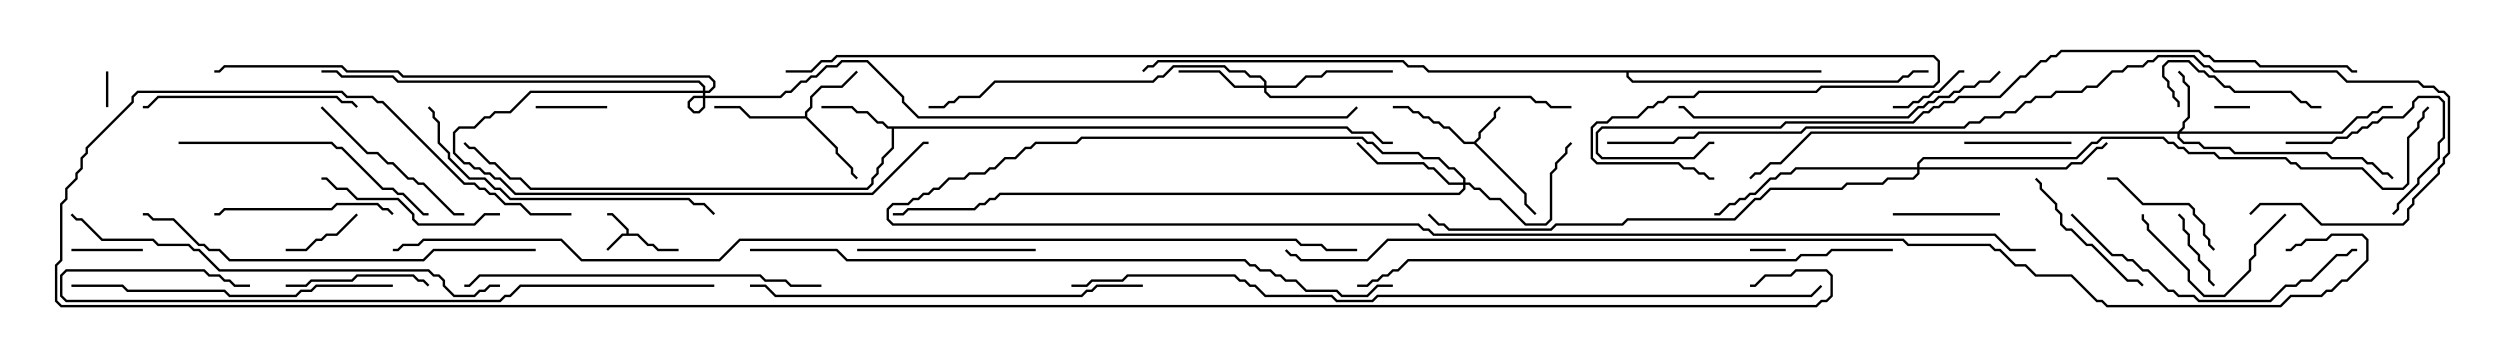 <svg version="1.1" width="105" height="15" xmlns="http://www.w3.org/2000/svg"><path d="M26.307,9.807L26.307,9.664L25.694,9.05L25.5,9.05L25.5,8.95L25.735,8.95L26.407,9.622L26.407,9.807L26.806,9.807L27.235,10.236L27.449,10.236L27.664,10.45L28.5,10.45L28.5,10.55L27.622,10.55L27.408,10.336L27.194,10.336L26.765,9.907L26.164,9.907L25.535,10.535L25.465,10.465L26.122,9.807z" stroke="none"/><path d="M61.908,5.95L62.093,5.765L62.093,5.551L62.736,4.908L62.736,4.694L62.965,4.465L63.035,4.535L62.836,4.735L62.836,4.949L62.193,5.592L62.193,5.806L61.999,6L64.121,8.122L64.121,8.551L64.535,8.965L64.465,9.035L64.021,8.592L64.021,8.164L61.908,6.05L61.479,6.05L60.836,5.407L60.622,5.407L60.408,5.193L60.194,5.193L59.979,4.979L59.765,4.979L59.551,4.764L59.336,4.764L59.122,4.55L58.5,4.55L58.5,4.45L59.164,4.45L59.378,4.664L59.592,4.664L59.806,4.879L60.021,4.879L60.235,5.093L60.449,5.093L60.664,5.307L60.878,5.307L61.521,5.95z" stroke="none"/><path d="M33.807,4.879L33.807,4.694L34.021,4.479L34.021,4.051L34.479,3.593L35.336,3.593L35.965,2.965L36.035,3.035L35.378,3.693L34.521,3.693L34.121,4.092L34.121,4.521L33.907,4.735L33.907,4.908L35.193,6.194L35.193,6.408L35.836,7.051L35.836,7.265L36.035,7.465L35.965,7.535L35.736,7.306L35.736,7.092L35.093,6.449L35.093,6.235L33.836,4.979L31.479,4.979L31.051,4.55L30,4.55L30,4.45L31.092,4.45L31.521,4.879z" stroke="none"/><path d="M56.592,5.307L56.806,5.521L57.664,5.521L58.092,5.95L58.5,5.95L58.5,6.05L58.051,6.05L57.622,5.621L56.765,5.621L56.551,5.407L37.55,5.407L37.55,6.235L37.121,6.664L37.121,6.878L36.907,7.092L36.907,7.306L36.693,7.521L36.693,7.735L36.449,7.979L22.265,7.979L21.836,7.55L21.408,7.55L20.765,6.907L20.551,6.907L19.908,6.264L19.694,6.264L19.465,6.035L19.535,5.965L19.735,6.164L19.949,6.164L20.592,6.807L20.806,6.807L21.449,7.45L21.878,7.45L22.306,7.879L36.408,7.879L36.593,7.694L36.593,7.479L36.807,7.265L36.807,7.051L37.021,6.836L37.021,6.622L37.45,6.194L37.45,5.407L37.265,5.407L37.051,5.193L36.836,5.193L36.408,4.764L35.979,4.764L35.765,4.55L34.5,4.55L34.5,4.45L35.806,4.45L36.021,4.664L36.449,4.664L36.878,5.093L37.092,5.093L37.306,5.307z" stroke="none"/><path d="M76.5,2.95L76.5,3.05L68.407,3.05L68.407,3.194L68.592,3.379L79.694,3.379L79.908,3.164L80.122,3.164L80.336,2.95L81,2.95L81,3.05L80.378,3.05L80.164,3.264L79.949,3.264L79.735,3.479L68.551,3.479L68.307,3.235L68.307,3.05L59.979,3.05L59.765,2.836L59.122,2.836L58.908,2.621L48.664,2.621L48.449,2.836L48.235,2.836L48.035,3.035L47.965,2.965L48.194,2.736L48.408,2.736L48.622,2.521L58.949,2.521L59.164,2.736L59.806,2.736L60.021,2.95z" stroke="none"/><path d="M91.479,5.521L91.664,5.336L91.664,5.122L91.879,4.908L91.879,3.664L91.664,3.449L91.664,3.235L91.465,3.035L91.535,2.965L91.764,3.194L91.764,3.408L91.979,3.622L91.979,4.949L91.764,5.164L91.764,5.378L91.621,5.521L98.336,5.521L98.979,4.879L99.408,4.879L99.622,4.664L99.836,4.664L100.051,4.45L100.5,4.45L100.5,4.55L100.092,4.55L99.878,4.764L99.664,4.764L99.449,4.979L99.021,4.979L98.378,5.621L91.55,5.621L91.55,5.765L91.735,5.95L92.378,5.95L92.592,6.164L93.664,6.164L93.878,6.379L97.735,6.379L97.949,6.593L99.235,6.593L99.449,6.807L99.664,6.807L100.092,7.236L100.306,7.236L100.535,7.465L100.465,7.535L100.265,7.336L100.051,7.336L99.622,6.907L99.408,6.907L99.194,6.693L97.908,6.693L97.694,6.479L93.836,6.479L93.622,6.264L92.551,6.264L92.336,6.05L91.694,6.05L91.45,5.806L91.45,5.621L76.092,5.621L74.806,6.907L74.378,6.907L73.949,7.336L73.735,7.336L73.535,7.535L73.465,7.465L73.694,7.236L73.908,7.236L74.336,6.807L74.765,6.807L76.051,5.521z" stroke="none"/><path d="M53.093,3.593L53.093,3.449L52.908,3.264L52.479,3.264L52.265,3.05L51.622,3.05L51.408,2.836L49.306,2.836L48.878,3.264L48.664,3.264L48.449,3.479L41.806,3.479L41.164,4.121L40.306,4.121L40.092,4.336L39.878,4.336L39.664,4.55L39,4.55L39,4.45L39.622,4.45L39.836,4.236L40.051,4.236L40.265,4.021L41.122,4.021L41.765,3.379L48.408,3.379L48.622,3.164L48.836,3.164L49.265,2.736L51.449,2.736L51.664,2.95L52.306,2.95L52.521,3.164L52.949,3.164L53.193,3.408L53.193,3.593L54.408,3.593L54.836,3.164L55.479,3.164L55.694,2.95L58.5,2.95L58.5,3.05L55.735,3.05L55.521,3.264L54.878,3.264L54.449,3.693L53.193,3.693L53.193,3.836L53.378,4.021L64.306,4.021L64.521,4.236L64.949,4.236L65.164,4.45L66,4.45L66,4.55L65.122,4.55L64.908,4.336L64.479,4.336L64.265,4.121L53.336,4.121L53.093,3.878L53.093,3.693L51.836,3.693L51.194,3.05L49.5,3.05L49.5,2.95L51.235,2.95L51.878,3.593z" stroke="none"/><path d="M61.45,7.664L61.45,7.521L61.051,7.121L60.836,7.121L60.408,6.693L59.765,6.693L59.551,6.479L58.051,6.479L57.622,6.05L57.408,6.05L57.194,5.836L45.449,5.836L45.235,6.05L43.521,6.05L43.306,6.264L43.092,6.264L42.664,6.693L42.235,6.693L41.806,7.121L41.592,7.121L41.378,7.336L40.735,7.336L40.521,7.55L39.878,7.55L39.449,7.979L39.235,7.979L39.021,8.193L38.806,8.193L38.592,8.407L38.378,8.407L38.164,8.621L37.521,8.621L37.336,8.806L37.336,9.194L37.521,9.379L59.592,9.379L59.806,9.593L60.021,9.593L60.235,9.807L83.806,9.807L84.449,10.45L85.5,10.45L85.5,10.55L84.408,10.55L83.765,9.907L60.194,9.907L59.979,9.693L59.765,9.693L59.551,9.479L37.479,9.479L37.236,9.235L37.236,8.765L37.479,8.521L38.122,8.521L38.336,8.307L38.551,8.307L38.765,8.093L38.979,8.093L39.194,7.879L39.408,7.879L39.836,7.45L40.479,7.45L40.694,7.236L41.336,7.236L41.551,7.021L41.765,7.021L42.194,6.593L42.622,6.593L43.051,6.164L43.265,6.164L43.479,5.95L45.194,5.95L45.408,5.736L57.235,5.736L57.449,5.95L57.664,5.95L58.092,6.379L59.592,6.379L59.806,6.593L60.449,6.593L60.878,7.021L61.092,7.021L61.55,7.479L61.55,7.664L61.735,7.664L61.949,7.879L62.164,7.879L62.592,8.307L63.021,8.307L64.092,9.379L64.908,9.379L65.093,9.194L65.093,7.265L65.307,7.051L65.307,6.836L65.736,6.408L65.736,6.194L65.965,5.965L66.035,6.035L65.836,6.235L65.836,6.449L65.407,6.878L65.407,7.092L65.193,7.306L65.193,9.235L64.949,9.479L64.051,9.479L62.979,8.407L62.551,8.407L62.122,7.979L61.908,7.979L61.694,7.764L61.55,7.764L61.55,7.949L61.306,8.193L42.021,8.193L41.806,8.407L41.592,8.407L41.378,8.621L41.164,8.621L40.949,8.836L38.164,8.836L37.949,9.05L37.5,9.05L37.5,8.95L37.908,8.95L38.122,8.736L40.908,8.736L41.122,8.521L41.336,8.521L41.551,8.307L41.765,8.307L41.979,8.093L61.265,8.093L61.45,7.908L61.45,7.764L60.836,7.764L60.194,7.121L59.979,7.121L59.765,6.907L57.836,6.907L56.965,6.035L57.035,5.965L57.878,6.807L59.806,6.807L60.021,7.021L60.235,7.021L60.878,7.664z" stroke="none"/><path d="M80.521,7.021L80.521,6.836L80.765,6.593L87.194,6.593L87.836,5.95L88.051,5.95L88.265,5.736L90.878,5.736L91.092,5.95L91.306,5.95L91.521,6.164L91.735,6.164L91.949,6.379L93.021,6.379L93.235,6.593L96.021,6.593L96.235,6.807L96.449,6.807L96.664,7.021L99.235,7.021L100.092,7.879L100.908,7.879L101.093,7.694L101.093,5.765L101.521,5.336L101.521,5.122L101.736,4.908L101.736,4.694L101.965,4.465L102.035,4.535L101.836,4.735L101.836,4.949L101.621,5.164L101.621,5.378L101.193,5.806L101.193,7.735L100.949,7.979L100.051,7.979L99.194,7.121L96.622,7.121L96.408,6.907L96.194,6.907L95.979,6.693L93.194,6.693L92.979,6.479L91.908,6.479L91.694,6.264L91.479,6.264L91.265,6.05L91.051,6.05L90.836,5.836L88.306,5.836L88.092,6.05L87.878,6.05L87.235,6.693L80.806,6.693L80.621,6.878L80.621,7.021L86.765,7.021L86.979,6.807L87.408,6.807L88.051,6.164L88.265,6.164L88.465,5.965L88.535,6.035L88.306,6.264L88.092,6.264L87.449,6.907L87.021,6.907L86.806,7.121L80.621,7.121L80.621,7.306L80.378,7.55L79.306,7.55L79.092,7.764L77.592,7.764L77.378,7.979L74.378,7.979L73.949,8.407L73.735,8.407L72.878,9.264L68.378,9.264L68.164,9.479L65.378,9.479L65.164,9.693L60.836,9.693L60.622,9.479L60.408,9.479L59.965,9.035L60.035,8.965L60.449,9.379L60.664,9.379L60.878,9.593L65.122,9.593L65.336,9.379L68.122,9.379L68.336,9.164L72.836,9.164L73.694,8.307L73.908,8.307L74.336,7.879L77.336,7.879L77.551,7.664L79.051,7.664L79.265,7.45L80.336,7.45L80.521,7.265L80.521,7.121L75.449,7.121L75.235,7.336L74.806,7.336L74.592,7.55L74.378,7.55L73.735,8.193L73.521,8.193L73.306,8.407L73.092,8.407L72.878,8.621L72.664,8.621L72.235,9.05L72,9.05L72,8.95L72.194,8.95L72.622,8.521L72.836,8.521L73.051,8.307L73.265,8.307L73.479,8.093L73.694,8.093L74.336,7.45L74.551,7.45L74.765,7.236L75.194,7.236L75.408,7.021z" stroke="none"/><path d="M29.521,3.807L29.521,3.664L29.336,3.479L16.694,3.479L16.479,3.264L14.336,3.264L14.122,3.05L13.5,3.05L13.5,2.95L14.164,2.95L14.378,3.164L16.521,3.164L16.735,3.379L29.378,3.379L29.621,3.622L29.621,3.807L29.765,3.807L29.95,3.622L29.95,3.449L29.765,3.264L16.908,3.264L16.694,3.05L14.551,3.05L14.336,2.836L9.449,2.836L9.235,3.05L9,3.05L9,2.95L9.194,2.95L9.408,2.736L14.378,2.736L14.592,2.95L16.735,2.95L16.949,3.164L29.806,3.164L30.05,3.408L30.05,3.664L29.806,3.907L29.621,3.907L29.621,4.521L29.378,4.764L29.122,4.764L28.879,4.521L28.879,4.265L29.122,4.021L32.765,4.021L32.979,3.807L33.194,3.807L33.622,3.379L33.836,3.379L34.051,3.164L34.265,3.164L34.694,2.736L35.122,2.736L35.336,2.521L36.449,2.521L37.979,4.051L37.979,4.265L38.592,4.879L56.551,4.879L56.965,4.465L57.035,4.535L56.592,4.979L38.551,4.979L37.879,4.306L37.879,4.092L36.408,2.621L35.378,2.621L35.164,2.836L34.735,2.836L34.306,3.264L34.092,3.264L33.878,3.479L33.664,3.479L33.235,3.907L33.021,3.907L32.806,4.121L29.164,4.121L28.979,4.306L28.979,4.479L29.164,4.664L29.336,4.664L29.521,4.479L29.521,3.907L22.306,3.907L21.449,4.764L20.806,4.764L20.592,4.979L20.378,4.979L19.949,5.407L19.306,5.407L19.121,5.592L19.121,6.408L19.521,6.807L19.735,6.807L19.949,7.021L20.164,7.021L20.378,7.236L20.592,7.236L20.806,7.45L21.021,7.45L21.664,8.093L36.622,8.093L38.765,5.95L39,5.95L39,6.05L38.806,6.05L36.664,8.193L21.622,8.193L20.979,7.55L20.765,7.55L20.551,7.336L20.336,7.336L20.122,7.121L19.908,7.121L19.694,6.907L19.479,6.907L19.021,6.449L19.021,5.551L19.265,5.307L19.908,5.307L20.336,4.879L20.551,4.879L20.765,4.664L21.408,4.664L22.265,3.807z" stroke="none"/><path d="M93,4.55L93,4.45L94.5,4.45L94.5,4.55z" stroke="none"/><path d="M73.5,10.55L73.5,10.45L75,10.45L75,10.55z" stroke="none"/><path d="M4.55,4.5L4.45,4.5L4.45,3L4.55,3z" stroke="none"/><path d="M6,10.45L6,10.55L3,10.55L3,10.45z" stroke="none"/><path d="M25.5,4.45L25.5,4.55L22.5,4.55L22.5,4.45z" stroke="none"/><path d="M93.035,11.965L92.965,12.035L92.736,11.806L92.736,11.378L92.307,10.949L92.307,10.735L91.879,10.306L91.879,9.878L91.664,9.664L91.664,9.235L91.465,9.035L91.535,8.965L91.764,9.194L91.764,9.622L91.979,9.836L91.979,10.265L92.407,10.694L92.407,10.908L92.836,11.336L92.836,11.765z" stroke="none"/><path d="M79.5,4.55L79.5,4.45L80.122,4.45L80.336,4.236L80.551,4.236L80.765,4.021L80.979,4.021L81.194,3.807L81.408,3.807L82.265,2.95L82.5,2.95L82.5,3.05L82.306,3.05L81.449,3.907L81.235,3.907L81.021,4.121L80.806,4.121L80.592,4.336L80.378,4.336L80.164,4.55z" stroke="none"/><path d="M14.965,8.965L15.035,9.035L14.164,9.907L13.735,9.907L13.521,10.121L13.306,10.121L12.878,10.55L12,10.55L12,10.45L12.836,10.45L13.265,10.021L13.479,10.021L13.694,9.807L14.122,9.807z" stroke="none"/><path d="M79.5,9.05L79.5,8.95L84,8.95L84,9.05z" stroke="none"/><path d="M87,5.95L87,6.05L82.5,6.05L82.5,5.95z" stroke="none"/><path d="M96,6.05L96,5.95L97.908,5.95L98.122,5.736L98.551,5.736L98.765,5.521L98.979,5.521L99.194,5.307L99.408,5.307L99.622,5.093L99.836,5.093L100.051,4.879L100.908,4.879L101.307,4.479L101.307,4.265L101.551,4.021L102.449,4.021L102.693,4.265L102.693,5.806L102.479,6.021L102.479,6.664L101.621,7.521L101.621,7.735L100.764,8.592L100.764,8.806L100.535,9.035L100.465,8.965L100.664,8.765L100.664,8.551L101.521,7.694L101.521,7.479L102.379,6.622L102.379,5.979L102.593,5.765L102.593,4.306L102.408,4.121L101.592,4.121L101.407,4.306L101.407,4.521L100.949,4.979L100.092,4.979L99.878,5.193L99.664,5.193L99.449,5.407L99.235,5.407L99.021,5.621L98.806,5.621L98.592,5.836L98.164,5.836L97.949,6.05z" stroke="none"/><path d="M93.035,10.465L92.965,10.535L92.736,10.306L92.736,10.092L92.521,9.878L92.521,9.449L92.093,9.021L92.093,8.806L91.908,8.621L89.979,8.621L88.908,7.55L88.5,7.55L88.5,7.45L88.949,7.45L90.021,8.521L91.949,8.521L92.193,8.765L92.193,8.979L92.621,9.408L92.621,9.836L92.836,10.051L92.836,10.265z" stroke="none"/><path d="M95.965,8.965L96.035,9.035L94.764,10.306L94.764,10.735L94.55,10.949L94.55,11.378L93.449,12.479L92.551,12.479L91.879,11.806L91.879,11.378L90.164,9.664L90.164,9.449L89.95,9.235L89.95,9L90.05,9L90.05,9.194L90.264,9.408L90.264,9.622L91.979,11.336L91.979,11.765L92.592,12.379L93.408,12.379L94.45,11.336L94.45,10.908L94.664,10.694L94.664,10.265z" stroke="none"/><path d="M18.035,11.965L17.965,12.035L17.765,11.836L17.551,11.836L17.336,11.621L15.021,11.621L14.806,11.836L13.092,11.836L12.878,12.05L12,12.05L12,11.95L12.836,11.95L13.051,11.736L14.765,11.736L14.979,11.521L17.378,11.521L17.592,11.736L17.806,11.736z" stroke="none"/><path d="M97.5,4.45L97.5,4.55L97.051,4.55L96.836,4.336L96.622,4.336L96.194,3.907L93.836,3.907L93.622,3.693L93.408,3.693L92.979,3.264L92.765,3.264L92.551,3.05L92.336,3.05L91.908,2.621L91.092,2.621L90.907,2.806L90.907,3.194L91.121,3.408L91.121,3.622L91.336,3.836L91.336,4.051L91.55,4.265L91.55,4.5L91.45,4.5L91.45,4.306L91.236,4.092L91.236,3.878L91.021,3.664L91.021,3.449L90.807,3.235L90.807,2.765L91.051,2.521L91.949,2.521L92.378,2.95L92.592,2.95L92.806,3.164L93.021,3.164L93.449,3.593L93.664,3.593L93.878,3.807L96.235,3.807L96.664,4.236L96.878,4.236L97.092,4.45z" stroke="none"/><path d="M90.035,11.965L89.965,12.035L89.765,11.836L89.336,11.836L87.836,10.336L87.622,10.336L86.979,9.693L86.765,9.693L86.521,9.449L86.521,9.021L86.307,8.806L86.307,8.592L85.664,7.949L85.664,7.735L85.465,7.535L85.535,7.465L85.764,7.694L85.764,7.908L86.407,8.551L86.407,8.765L86.621,8.979L86.621,9.408L86.806,9.593L87.021,9.593L87.664,10.236L87.878,10.236L89.378,11.736L89.806,11.736z" stroke="none"/><path d="M36,10.55L36,10.45L43.5,10.45L43.5,10.55z" stroke="none"/><path d="M13.465,4.535L13.535,4.465L15.449,6.379L15.878,6.379L16.306,6.807L16.521,6.807L17.164,7.45L17.378,7.45L17.592,7.664L17.806,7.664L19.092,8.95L19.5,8.95L19.5,9.05L19.051,9.05L17.765,7.764L17.551,7.764L17.336,7.55L17.122,7.55L16.479,6.907L16.265,6.907L15.836,6.479L15.408,6.479z" stroke="none"/><path d="M16.535,8.965L16.465,9.035L16.265,8.836L16.051,8.836L15.836,8.621L14.164,8.621L13.949,8.836L9.449,8.836L9.235,9.05L9,9.05L9,8.95L9.194,8.95L9.408,8.736L13.908,8.736L14.122,8.521L15.878,8.521L16.092,8.736L16.306,8.736z" stroke="none"/><path d="M21,8.95L21,9.05L20.378,9.05L19.949,9.479L17.551,9.479L17.307,9.235L17.307,9.021L16.694,8.407L14.979,8.407L14.551,7.979L14.122,7.979L13.694,7.55L13.5,7.55L13.5,7.45L13.735,7.45L14.164,7.879L14.592,7.879L15.021,8.307L16.735,8.307L17.407,8.979L17.407,9.194L17.592,9.379L19.908,9.379L20.336,8.95z" stroke="none"/><path d="M15.035,4.465L14.965,4.535L14.765,4.336L14.336,4.336L14.122,4.121L6.664,4.121L6.235,4.55L6,4.55L6,4.45L6.194,4.45L6.622,4.021L14.164,4.021L14.378,4.236L14.806,4.236z" stroke="none"/><path d="M7.5,6.05L7.5,5.95L13.949,5.95L14.164,6.164L14.378,6.164L16.092,7.879L16.521,7.879L16.735,8.093L16.949,8.093L17.806,8.95L18,8.95L18,9.05L17.765,9.05L16.908,8.193L16.694,8.193L16.479,7.979L16.051,7.979L14.336,6.264L14.122,6.264L13.908,6.05z" stroke="none"/><path d="M86.965,9.035L87.035,8.965L88.735,10.664L89.164,10.664L89.378,10.879L89.592,10.879L90.021,11.307L90.235,11.307L91.092,12.164L91.306,12.164L91.521,12.379L92.164,12.379L92.378,12.593L95.336,12.593L95.979,11.95L96.408,11.95L96.622,11.736L97.051,11.736L98.122,10.664L98.551,10.664L98.765,10.45L99,10.45L99,10.55L98.806,10.55L98.592,10.764L98.164,10.764L97.092,11.836L96.664,11.836L96.449,12.05L96.021,12.05L95.378,12.693L92.336,12.693L92.122,12.479L91.479,12.479L91.265,12.264L91.051,12.264L90.194,11.407L89.979,11.407L89.551,10.979L89.336,10.979L89.122,10.764L88.694,10.764z" stroke="none"/><path d="M17.965,4.535L18.035,4.465L18.264,4.694L18.264,4.908L18.479,5.122L18.479,5.979L18.907,6.408L18.907,6.622L19.735,7.45L20.378,7.45L20.806,7.879L21.021,7.879L21.449,8.307L28.949,8.307L29.164,8.521L29.592,8.521L30.035,8.965L29.965,9.035L29.551,8.621L29.122,8.621L28.908,8.407L21.408,8.407L20.979,7.979L20.765,7.979L20.336,7.55L19.694,7.55L18.807,6.664L18.807,6.449L18.379,6.021L18.379,5.164L18.164,4.949L18.164,4.735z" stroke="none"/><path d="M16.5,11.95L16.5,12.05L13.306,12.05L13.092,12.264L12.664,12.264L12.449,12.479L9.622,12.479L9.408,12.264L5.336,12.264L5.122,12.05L3,12.05L3,11.95L5.164,11.95L5.378,12.164L9.449,12.164L9.664,12.379L12.408,12.379L12.622,12.164L13.051,12.164L13.265,11.95z" stroke="none"/><path d="M83.965,2.965L84.035,3.035L83.592,3.479L83.164,3.479L82.949,3.693L82.521,3.693L82.306,3.907L82.092,3.907L81.878,4.121L81.449,4.121L81.235,4.336L81.021,4.336L80.806,4.55L80.592,4.55L80.164,4.979L71.122,4.979L70.694,4.55L70.5,4.55L70.5,4.45L70.735,4.45L71.164,4.879L80.122,4.879L80.551,4.45L80.765,4.45L80.979,4.236L81.194,4.236L81.408,4.021L81.836,4.021L82.051,3.807L82.265,3.807L82.479,3.593L82.908,3.593L83.122,3.379L83.551,3.379z" stroke="none"/><path d="M34.5,11.95L34.5,12.05L33.194,12.05L32.979,11.836L32.122,11.836L31.908,11.621L20.164,11.621L19.735,12.05L19.5,12.05L19.5,11.95L19.694,11.95L20.122,11.521L31.949,11.521L32.164,11.736L33.021,11.736L33.235,11.95z" stroke="none"/><path d="M48,11.95L48,12.05L46.092,12.05L45.878,12.264L45.664,12.264L45.449,12.479L32.551,12.479L32.122,12.05L31.5,12.05L31.5,11.95L32.164,11.95L32.592,12.379L45.408,12.379L45.622,12.164L45.836,12.164L46.051,11.95z" stroke="none"/><path d="M22.5,10.45L22.5,10.55L18.235,10.55L17.806,10.979L9.622,10.979L9.194,10.55L8.765,10.55L8.551,10.336L8.336,10.336L7.265,9.264L6.408,9.264L6.194,9.05L6,9.05L6,8.95L6.235,8.95L6.449,9.164L7.306,9.164L8.378,10.236L8.592,10.236L8.806,10.45L9.235,10.45L9.664,10.879L17.765,10.879L18.194,10.45z" stroke="none"/><path d="M21,11.95L21,12.05L20.592,12.05L20.378,12.264L20.164,12.264L19.949,12.479L19.051,12.479L18.593,12.021L18.593,11.806L18.408,11.621L18.194,11.621L17.979,11.407L9.194,11.407L8.336,10.55L8.122,10.55L7.908,10.336L6.622,10.336L6.408,10.121L4.265,10.121L3.408,9.264L3.194,9.264L2.965,9.035L3.035,8.965L3.235,9.164L3.449,9.164L4.306,10.021L6.449,10.021L6.664,10.236L7.949,10.236L8.164,10.45L8.378,10.45L9.235,11.307L18.021,11.307L18.235,11.521L18.449,11.521L18.693,11.765L18.693,11.979L19.092,12.379L19.908,12.379L20.122,12.164L20.336,12.164L20.551,11.95z" stroke="none"/><path d="M30,11.95L30,12.05L21.878,12.05L21.449,12.479L21.235,12.479L21.021,12.693L2.765,12.693L2.521,12.449L2.521,11.551L2.765,11.307L8.592,11.307L8.806,11.521L9.235,11.521L9.449,11.736L9.664,11.736L9.878,11.95L10.5,11.95L10.5,12.05L9.836,12.05L9.622,11.836L9.408,11.836L9.194,11.621L8.765,11.621L8.551,11.407L2.806,11.407L2.621,11.592L2.621,12.408L2.806,12.593L20.979,12.593L21.194,12.379L21.408,12.379L21.836,11.95z" stroke="none"/><path d="M79.5,10.45L79.5,10.55L76.949,10.55L76.735,10.764L75.664,10.764L75.449,10.979L59.164,10.979L58.735,11.407L58.521,11.407L58.306,11.621L58.092,11.621L57.878,11.836L57.664,11.836L57.449,12.05L57,12.05L57,11.95L57.408,11.95L57.622,11.736L57.836,11.736L58.051,11.521L58.265,11.521L58.479,11.307L58.694,11.307L59.122,10.879L75.408,10.879L75.622,10.664L76.694,10.664L76.908,10.45z" stroke="none"/><path d="M31.5,10.55L31.5,10.45L35.164,10.45L35.592,10.879L52.306,10.879L52.521,11.093L52.735,11.093L52.949,11.307L53.378,11.307L53.592,11.521L53.806,11.521L54.021,11.736L54.449,11.736L54.878,12.164L56.164,12.164L56.378,12.379L57.408,12.379L57.836,11.95L58.5,11.95L58.5,12.05L57.878,12.05L57.449,12.479L56.336,12.479L56.122,12.264L54.836,12.264L54.408,11.836L53.979,11.836L53.765,11.621L53.551,11.621L53.336,11.407L52.908,11.407L52.694,11.193L52.479,11.193L52.265,10.979L35.551,10.979L35.122,10.55z" stroke="none"/><path d="M67.5,6.05L67.5,5.95L70.265,5.95L70.479,5.736L71.122,5.736L71.336,5.521L75.622,5.521L75.836,5.307L82.479,5.307L82.694,5.093L83.122,5.093L83.336,4.879L83.979,4.879L84.194,4.664L84.622,4.664L85.051,4.236L85.265,4.236L85.479,4.021L86.122,4.021L86.336,3.807L87.408,3.807L87.622,3.593L88.051,3.593L88.694,2.95L89.122,2.95L89.336,2.736L89.979,2.736L90.194,2.521L90.408,2.521L90.622,2.307L92.164,2.307L92.592,2.736L92.806,2.736L93.021,2.95L98.164,2.95L98.592,3.379L101.592,3.379L101.806,3.593L102.235,3.593L102.449,3.807L102.664,3.807L102.907,4.051L102.907,6.449L102.693,6.664L102.693,6.878L102.479,7.092L102.479,7.306L101.407,8.378L101.407,8.592L101.193,8.806L101.193,9.235L100.949,9.479L97.479,9.479L96.622,8.621L94.949,8.621L94.535,9.035L94.465,8.965L94.908,8.521L96.664,8.521L97.521,9.379L100.908,9.379L101.093,9.194L101.093,8.765L101.307,8.551L101.307,8.336L102.379,7.265L102.379,7.051L102.593,6.836L102.593,6.622L102.807,6.408L102.807,4.092L102.622,3.907L102.408,3.907L102.194,3.693L101.765,3.693L101.551,3.479L98.551,3.479L98.122,3.05L92.979,3.05L92.765,2.836L92.551,2.836L92.122,2.407L90.664,2.407L90.449,2.621L90.235,2.621L90.021,2.836L89.378,2.836L89.164,3.05L88.735,3.05L88.092,3.693L87.664,3.693L87.449,3.907L86.378,3.907L86.164,4.121L85.521,4.121L85.306,4.336L85.092,4.336L84.664,4.764L84.235,4.764L84.021,4.979L83.378,4.979L83.164,5.193L82.735,5.193L82.521,5.407L75.878,5.407L75.664,5.621L71.378,5.621L71.164,5.836L70.521,5.836L70.306,6.05z" stroke="none"/><path d="M99,2.95L99,3.05L98.765,3.05L98.551,2.836L94.908,2.836L94.694,2.621L92.979,2.621L92.765,2.407L92.551,2.407L92.336,2.193L86.592,2.193L86.378,2.407L86.164,2.407L85.949,2.621L85.735,2.621L85.092,3.264L84.878,3.264L84.021,4.121L82.306,4.121L82.092,4.336L81.664,4.336L81.449,4.55L81.235,4.55L81.021,4.764L80.806,4.764L80.378,5.193L75.021,5.193L74.806,5.407L67.306,5.407L67.121,5.592L67.121,6.408L67.306,6.593L71.122,6.593L71.765,5.95L72,5.95L72,6.05L71.806,6.05L71.164,6.693L67.265,6.693L67.021,6.449L67.021,5.551L67.265,5.307L74.765,5.307L74.979,5.093L80.336,5.093L80.765,4.664L80.979,4.664L81.194,4.45L81.408,4.45L81.622,4.236L82.051,4.236L82.265,4.021L83.979,4.021L84.836,3.164L85.051,3.164L85.694,2.521L85.908,2.521L86.122,2.307L86.336,2.307L86.551,2.093L92.378,2.093L92.592,2.307L92.806,2.307L93.021,2.521L94.735,2.521L94.949,2.736L98.592,2.736L98.806,2.95z" stroke="none"/><path d="M45,12.05L45,11.95L45.622,11.95L45.836,11.736L47.122,11.736L47.336,11.521L51.878,11.521L52.092,11.736L52.306,11.736L52.521,11.95L52.735,11.95L53.164,12.379L55.949,12.379L56.164,12.593L57.622,12.593L57.836,12.379L76.051,12.379L76.465,11.965L76.535,12.035L76.092,12.479L57.878,12.479L57.664,12.693L56.122,12.693L55.908,12.479L53.122,12.479L52.694,12.05L52.479,12.05L52.265,11.836L52.051,11.836L51.836,11.621L47.378,11.621L47.164,11.836L45.878,11.836L45.664,12.05z" stroke="none"/><path d="M33,3.05L33,2.95L34.051,2.95L34.479,2.521L34.908,2.521L35.122,2.307L81.235,2.307L81.479,2.551L81.479,3.449L81.235,3.693L76.521,3.693L76.306,3.907L71.378,3.907L71.164,4.121L70.092,4.121L69.878,4.336L69.664,4.336L69.449,4.55L69.235,4.55L68.806,4.979L67.735,4.979L67.521,5.193L67.092,5.193L66.907,5.378L66.907,6.622L67.092,6.807L70.521,6.807L70.735,7.021L71.164,7.021L71.378,7.236L71.592,7.236L71.806,7.45L72,7.45L72,7.55L71.765,7.55L71.551,7.336L71.336,7.336L71.122,7.121L70.694,7.121L70.479,6.907L67.051,6.907L66.807,6.664L66.807,5.336L67.051,5.093L67.479,5.093L67.694,4.879L68.765,4.879L69.194,4.45L69.408,4.45L69.622,4.236L69.836,4.236L70.051,4.021L71.122,4.021L71.336,3.807L76.265,3.807L76.479,3.593L81.194,3.593L81.379,3.408L81.379,2.592L81.194,2.407L35.164,2.407L34.949,2.621L34.521,2.621L34.092,3.05z" stroke="none"/><path d="M57,10.45L57,10.55L55.694,10.55L55.479,10.336L54.622,10.336L54.408,10.121L31.092,10.121L30.235,10.979L24.408,10.979L23.551,10.121L17.806,10.121L17.592,10.336L16.949,10.336L16.735,10.55L16.5,10.55L16.5,10.45L16.694,10.45L16.908,10.236L17.551,10.236L17.765,10.021L23.592,10.021L24.449,10.879L30.194,10.879L31.051,10.021L54.449,10.021L54.664,10.236L55.521,10.236L55.735,10.45z" stroke="none"/><path d="M96,10.55L96,10.45L96.194,10.45L96.408,10.236L96.622,10.236L96.836,10.021L97.694,10.021L97.908,9.807L99.235,9.807L99.479,10.051L99.479,10.949L98.592,11.836L98.378,11.836L97.949,12.264L97.735,12.264L97.521,12.479L96.235,12.479L95.806,12.907L88.479,12.907L88.265,12.693L88.051,12.693L86.979,11.621L85.479,11.621L85.051,11.193L84.622,11.193L83.979,10.55L83.765,10.55L83.551,10.336L80.122,10.336L79.908,10.121L58.306,10.121L57.449,10.979L54.622,10.979L54.408,10.764L54.194,10.764L53.965,10.535L54.035,10.465L54.235,10.664L54.449,10.664L54.664,10.879L57.408,10.879L58.265,10.021L79.949,10.021L80.164,10.236L83.592,10.236L83.806,10.45L84.021,10.45L84.664,11.093L85.092,11.093L85.521,11.521L87.021,11.521L88.092,12.593L88.306,12.593L88.521,12.807L95.765,12.807L96.194,12.379L97.479,12.379L97.694,12.164L97.908,12.164L98.336,11.736L98.551,11.736L99.379,10.908L99.379,10.092L99.194,9.907L97.949,9.907L97.735,10.121L96.878,10.121L96.664,10.336L96.449,10.336L96.235,10.55z" stroke="none"/><path d="M24,8.95L24,9.05L22.265,9.05L21.836,8.621L21.194,8.621L20.765,8.193L20.551,8.193L20.336,7.979L20.122,7.979L19.908,7.764L19.479,7.764L16.051,4.336L15.836,4.336L15.622,4.121L14.551,4.121L14.336,3.907L5.806,3.907L5.621,4.092L5.621,4.306L3.693,6.235L3.693,6.449L3.479,6.664L3.479,7.092L3.264,7.306L3.264,7.521L2.836,7.949L2.836,8.378L2.621,8.592L2.621,10.949L2.407,11.164L2.407,12.622L2.592,12.807L76.265,12.807L76.479,12.593L76.694,12.593L76.879,12.408L76.879,11.592L76.694,11.407L75.449,11.407L75.235,11.621L74.164,11.621L73.735,12.05L73.5,12.05L73.5,11.95L73.694,11.95L74.122,11.521L75.194,11.521L75.408,11.307L76.735,11.307L76.979,11.551L76.979,12.449L76.735,12.693L76.521,12.693L76.306,12.907L2.551,12.907L2.307,12.664L2.307,11.122L2.521,10.908L2.521,8.551L2.736,8.336L2.736,7.908L3.164,7.479L3.164,7.265L3.379,7.051L3.379,6.622L3.593,6.408L3.593,6.194L5.521,4.265L5.521,4.051L5.765,3.807L14.378,3.807L14.592,4.021L15.664,4.021L15.878,4.236L16.092,4.236L19.521,7.664L19.949,7.664L20.164,7.879L20.378,7.879L20.592,8.093L20.806,8.093L21.235,8.521L21.878,8.521L22.306,8.95z" stroke="none"/></svg>